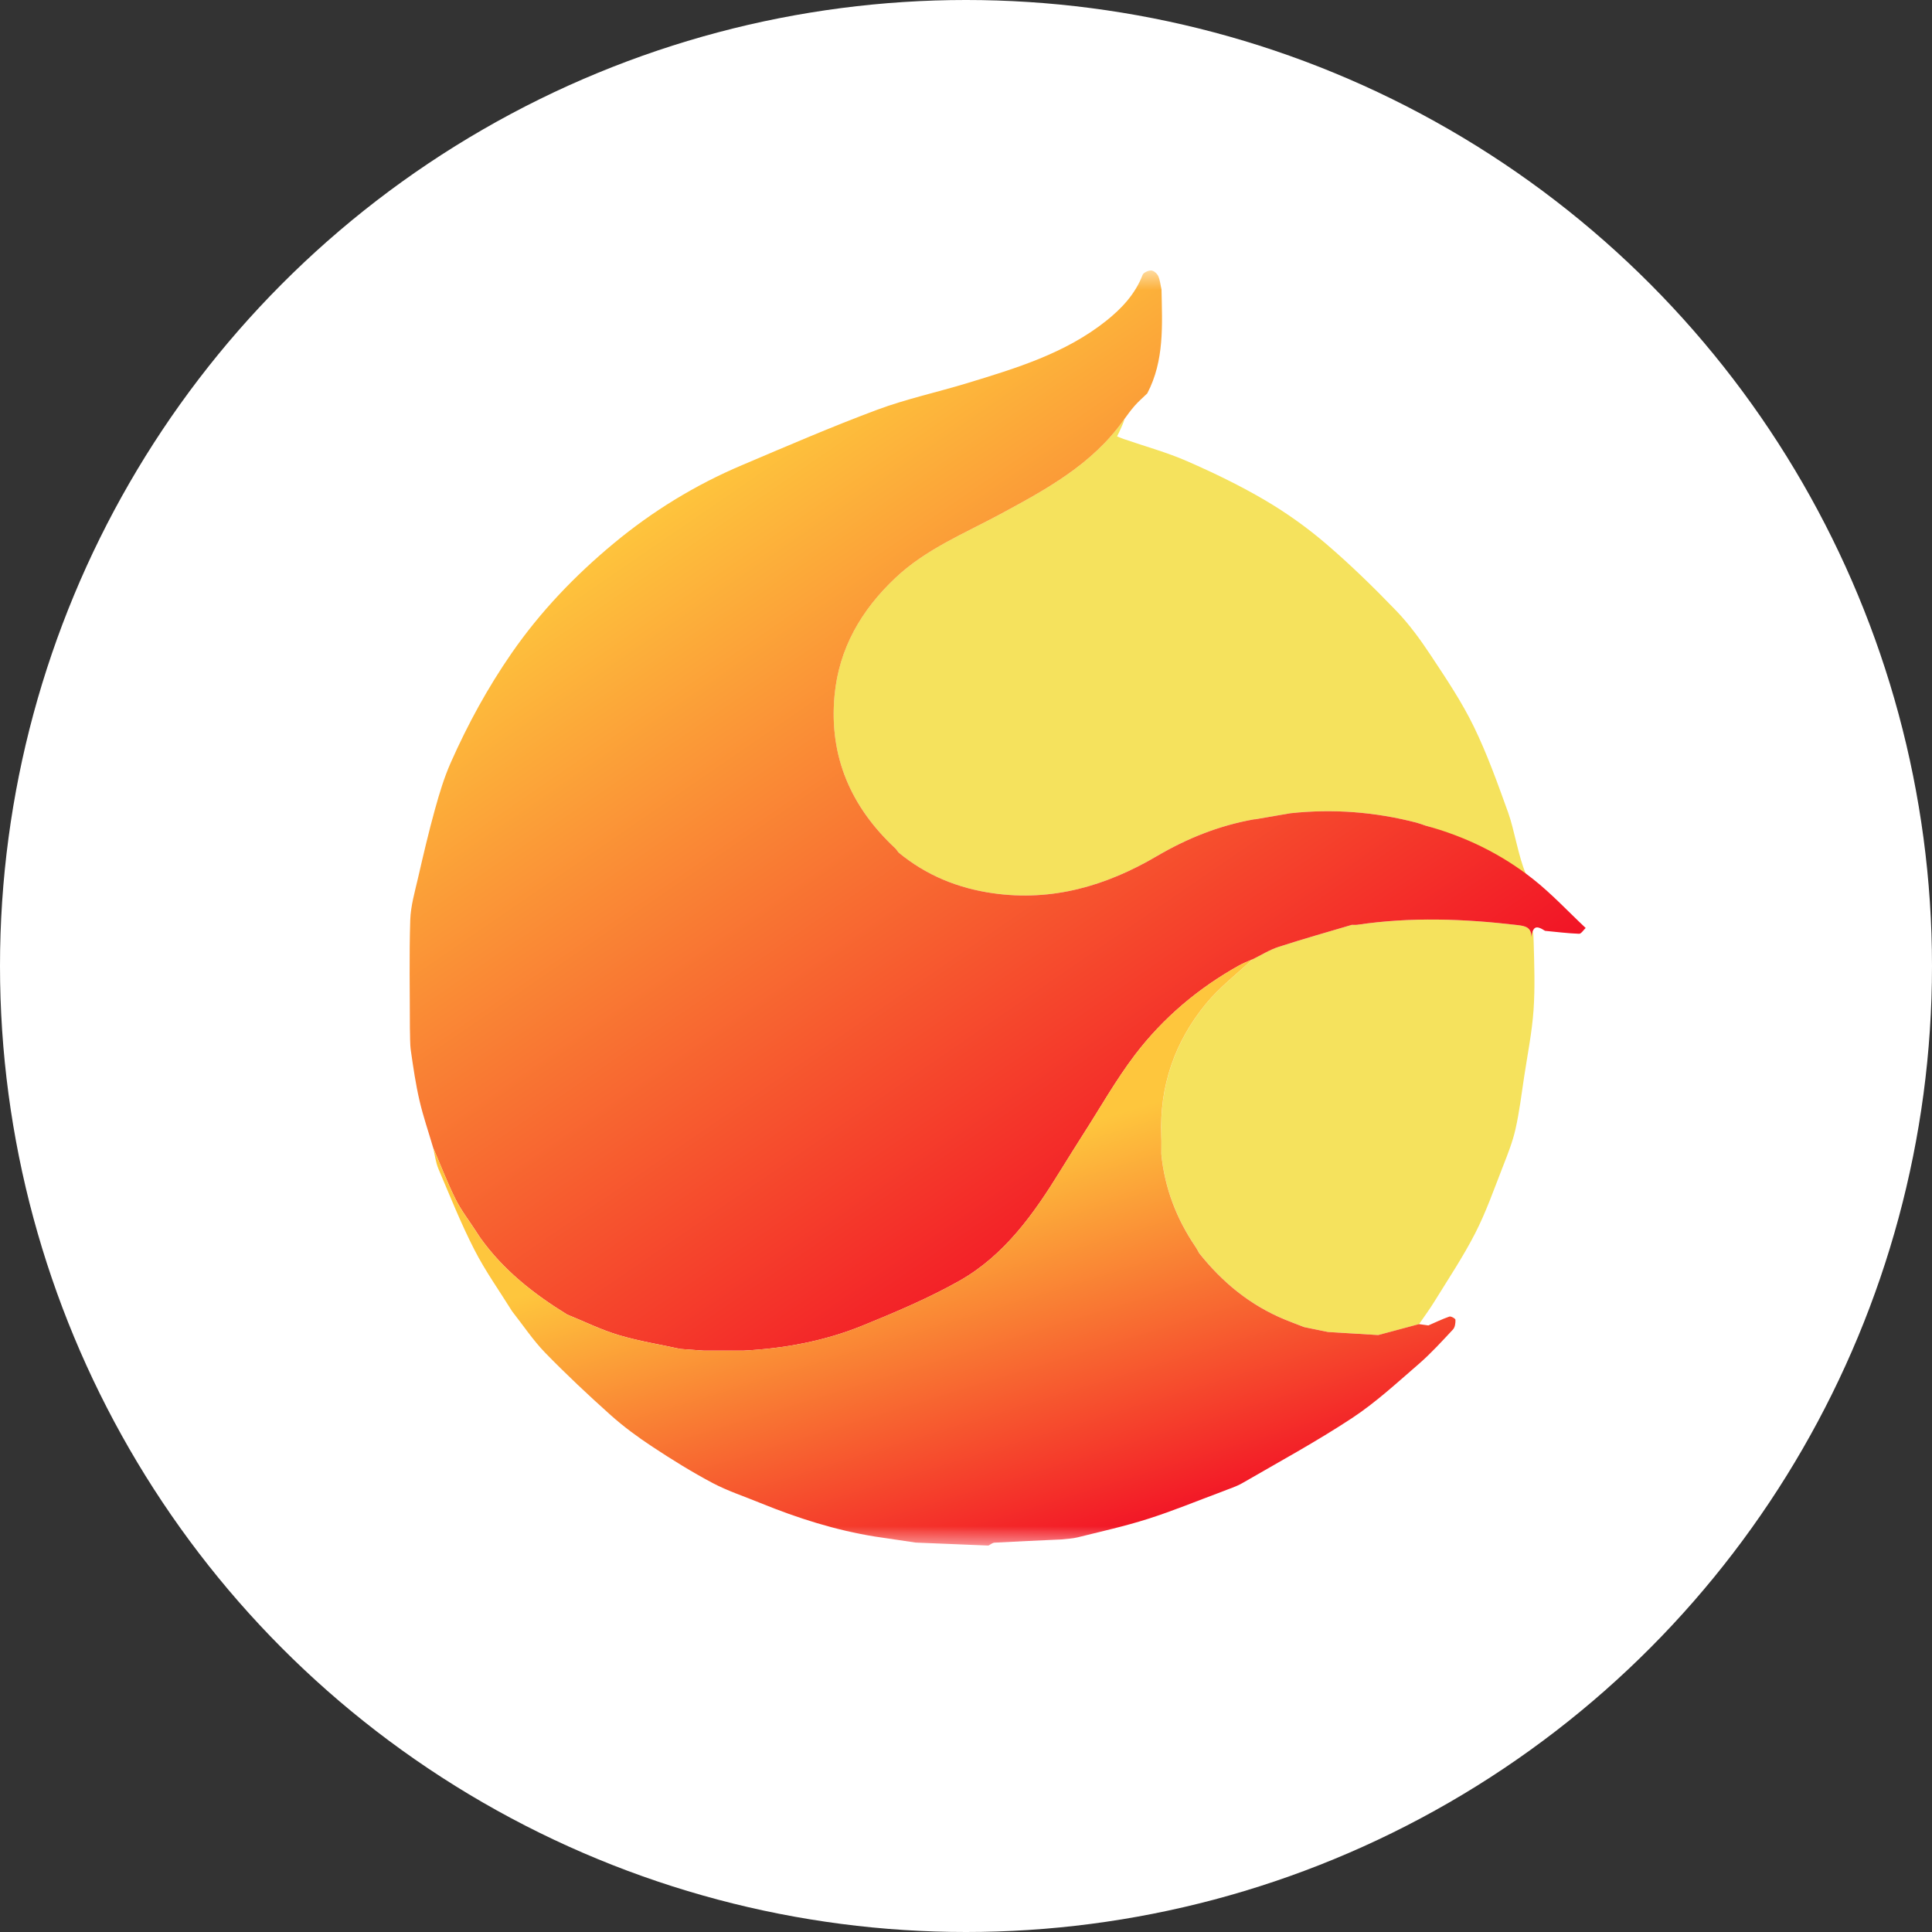<svg width="50" height="50" viewBox="0 0 50 50" fill="none" xmlns="http://www.w3.org/2000/svg">
<rect x="0" y="0" width="50" height="50" fill="#333333" stroke="none"/>
<ellipse cx="25" cy="25" rx="25" ry="25" fill="white"/>
<mask id="mask0_62_116" style="mask-type:luminance" maskUnits="userSpaceOnUse" x="9" y="7" width="34" height="33">
<path d="M42.318 7H9.318V40H42.318V7Z" fill="white"/>
</mask>
<g mask="url(#mask0_62_116)">
<path d="M28.91 11.294C28.97 11.318 29.028 11.343 29.088 11.364C29.637 11.553 30.201 11.707 30.73 11.939C31.416 12.239 32.094 12.567 32.739 12.946C33.293 13.272 33.826 13.652 34.314 14.07C34.95 14.614 35.552 15.202 36.133 15.805C36.472 16.157 36.765 16.561 37.035 16.97C37.429 17.565 37.83 18.163 38.141 18.802C38.491 19.522 38.762 20.283 39.034 21.038C39.186 21.461 39.305 22.199 39.486 22.606C39.584 22.827 37.91 21.642 36.892 21.367C36.815 21.342 36.74 21.312 36.662 21.291C35.586 21.012 34.496 20.927 33.391 21.047L32.494 21.202C32.481 21.201 32.469 21.202 32.456 21.204C31.559 21.362 30.725 21.695 29.945 22.153C28.628 22.927 27.234 23.336 25.697 23.117C24.79 22.988 23.965 22.652 23.253 22.062C23.224 22.024 23.2 21.983 23.166 21.951C22.024 20.883 21.453 19.581 21.596 18.01C21.707 16.787 22.288 15.79 23.17 14.958C23.957 14.214 24.953 13.81 25.886 13.307C27.075 12.665 28.261 12.021 29.072 10.883C29.166 10.752 28.942 11.238 28.91 11.294Z" fill="#F5E25D"/>
<path d="M39.691 24.376C39.707 24.964 39.729 25.556 39.688 26.143C39.647 26.718 39.533 27.287 39.446 27.858C39.377 28.315 39.322 28.775 39.22 29.225C39.145 29.557 39.016 29.88 38.891 30.199C38.665 30.776 38.46 31.366 38.178 31.916C37.866 32.526 37.482 33.099 37.122 33.684C36.999 33.885 36.858 34.074 36.725 34.268L35.67 34.551L34.371 34.472L33.756 34.346C33.593 34.283 33.429 34.222 33.268 34.156C32.365 33.787 31.638 33.19 31.036 32.431C31.006 32.379 30.979 32.324 30.946 32.274C30.45 31.546 30.144 30.748 30.056 29.869C30.056 29.714 30.062 29.558 30.056 29.403C30.005 28.109 30.403 26.957 31.218 25.968C31.567 25.546 32.014 25.205 32.417 24.826C32.641 24.717 32.856 24.581 33.091 24.505C33.719 24.301 34.355 24.123 34.987 23.935C35.034 23.935 35.082 23.94 35.129 23.933C36.511 23.727 37.892 23.778 39.273 23.941C39.468 23.964 39.638 23.996 39.63 24.254C39.674 23.973 39.685 24.143 39.691 24.376Z" fill="#F5E25D"/>
<path d="M39.672 22.748C38.847 22.097 37.91 21.642 36.892 21.367C36.816 21.342 36.74 21.312 36.662 21.291C35.587 21.012 34.497 20.928 33.392 21.047L32.494 21.202C32.482 21.201 32.469 21.202 32.457 21.204C31.56 21.362 30.726 21.695 29.946 22.153C28.629 22.927 27.234 23.336 25.698 23.117C24.791 22.988 23.965 22.652 23.254 22.062C23.225 22.025 23.2 21.983 23.166 21.951C22.024 20.884 21.454 19.581 21.597 18.01C21.708 16.787 22.289 15.79 23.171 14.958C23.958 14.214 24.953 13.81 25.886 13.307C27.076 12.665 28.261 12.021 29.072 10.883C29.166 10.752 29.261 10.62 29.367 10.499C29.467 10.386 29.582 10.286 29.691 10.181C30.138 9.329 30.077 8.408 30.06 7.493C30.033 7.375 30.023 7.249 29.973 7.141C29.944 7.077 29.855 7.001 29.792 7C29.716 6.999 29.593 7.054 29.57 7.115C29.379 7.615 29.021 7.991 28.621 8.309C27.562 9.149 26.29 9.532 25.023 9.918C24.249 10.153 23.451 10.325 22.694 10.607C21.515 11.047 20.358 11.548 19.198 12.04C17.994 12.55 16.885 13.23 15.88 14.065C14.881 14.895 13.988 15.825 13.241 16.903C12.621 17.799 12.106 18.743 11.667 19.733C11.494 20.123 11.37 20.537 11.256 20.949C11.095 21.53 10.957 22.119 10.822 22.707C10.738 23.072 10.629 23.442 10.617 23.813C10.588 24.746 10.608 25.681 10.608 26.615C10.616 26.81 10.606 27.007 10.634 27.198C10.696 27.628 10.758 28.058 10.856 28.48C10.952 28.895 11.092 29.299 11.212 29.709C11.403 30.151 11.575 30.603 11.79 31.034C11.935 31.326 12.14 31.588 12.318 31.864C12.355 31.92 12.39 31.978 12.429 32.033C13.024 32.869 13.814 33.487 14.677 34.02C15.121 34.2 15.555 34.415 16.012 34.552C16.534 34.708 17.076 34.794 17.61 34.911L18.217 34.955L19.235 34.955C20.296 34.9 21.334 34.709 22.318 34.309C23.167 33.963 24.02 33.603 24.817 33.155C25.994 32.493 26.757 31.413 27.45 30.286C27.637 29.981 27.83 29.679 28.02 29.376C28.469 28.679 28.877 27.951 29.378 27.293C30.105 26.34 31.015 25.573 32.068 24.986C32.179 24.924 32.3 24.879 32.417 24.827C32.641 24.718 32.856 24.581 33.091 24.505C33.718 24.301 34.354 24.123 34.986 23.935C35.034 23.935 35.082 23.94 35.128 23.933C36.51 23.727 37.892 23.778 39.273 23.941C39.468 23.964 39.638 23.996 39.63 24.255C39.674 23.973 39.752 23.939 39.986 24.09C40.279 24.118 40.573 24.155 40.867 24.166C40.921 24.168 40.98 24.069 41.037 24.016C40.584 23.591 40.158 23.131 39.672 22.748Z" fill="url(#paint0_linear_62_116)"/>
<path d="M37.667 34.156C37.666 34.124 37.551 34.059 37.51 34.073C37.324 34.137 37.147 34.224 36.966 34.302L36.723 34.268L35.668 34.551L34.37 34.472L33.754 34.346C33.591 34.283 33.428 34.222 33.266 34.156C32.363 33.787 31.636 33.19 31.034 32.431C31.004 32.379 30.978 32.324 30.944 32.274C30.448 31.546 30.142 30.748 30.055 29.869C30.055 29.714 30.06 29.558 30.054 29.403C30.003 28.109 30.401 26.957 31.217 25.968C31.565 25.546 32.013 25.205 32.415 24.826C32.299 24.879 32.178 24.924 32.066 24.986C31.014 25.573 30.104 26.34 29.377 27.293C28.876 27.951 28.468 28.679 28.019 29.376C27.828 29.679 27.636 29.981 27.448 30.286C26.756 31.413 25.993 32.492 24.816 33.155C24.018 33.603 23.166 33.963 22.316 34.309C21.333 34.709 20.295 34.9 19.233 34.955H18.216L17.609 34.911C17.075 34.794 16.533 34.708 16.011 34.552C15.554 34.415 15.12 34.2 14.676 34.02C13.812 33.486 13.023 32.869 12.428 32.033C12.388 31.978 12.353 31.92 12.316 31.864C12.138 31.588 11.934 31.326 11.789 31.034C11.574 30.603 11.402 30.151 11.211 29.709C11.255 29.89 11.275 30.081 11.347 30.251C11.646 30.953 11.929 31.665 12.277 32.343C12.56 32.897 12.925 33.407 13.254 33.937C13.536 34.294 13.79 34.679 14.105 35.005C14.65 35.565 15.221 36.101 15.803 36.622C16.139 36.922 16.506 37.192 16.882 37.44C17.388 37.774 17.905 38.095 18.44 38.379C18.835 38.588 19.267 38.728 19.682 38.899C20.642 39.29 21.625 39.603 22.651 39.767L23.698 39.922L25.581 39.999C25.633 39.973 25.684 39.927 25.737 39.924C26.313 39.892 26.889 39.868 27.465 39.841C27.605 39.824 27.748 39.821 27.883 39.788C28.493 39.635 29.109 39.5 29.707 39.309C30.348 39.106 30.971 38.847 31.602 38.613C31.787 38.537 31.984 38.48 32.155 38.381C33.105 37.831 34.072 37.305 34.988 36.702C35.604 36.296 36.155 35.786 36.716 35.301C37.032 35.027 37.316 34.714 37.602 34.408C37.656 34.351 37.67 34.24 37.667 34.156Z" fill="url(#paint1_linear_62_116)"/>
</g>
<defs>
<linearGradient id="paint0_linear_62_116" x1="13.897" y1="8.945" x2="29.564" y2="31.767" gradientUnits="userSpaceOnUse">
<stop offset="0.182" stop-color="#FEC63D"/>
<stop offset="1" stop-color="#F21526"/>
</linearGradient>
<linearGradient id="paint1_linear_62_116" x1="19.241" y1="15.008" x2="26.985" y2="40.306" gradientUnits="userSpaceOnUse">
<stop offset="0.606" stop-color="#FEC63D"/>
<stop offset="1" stop-color="#F21526"/>
</linearGradient>
</defs>
</svg>
